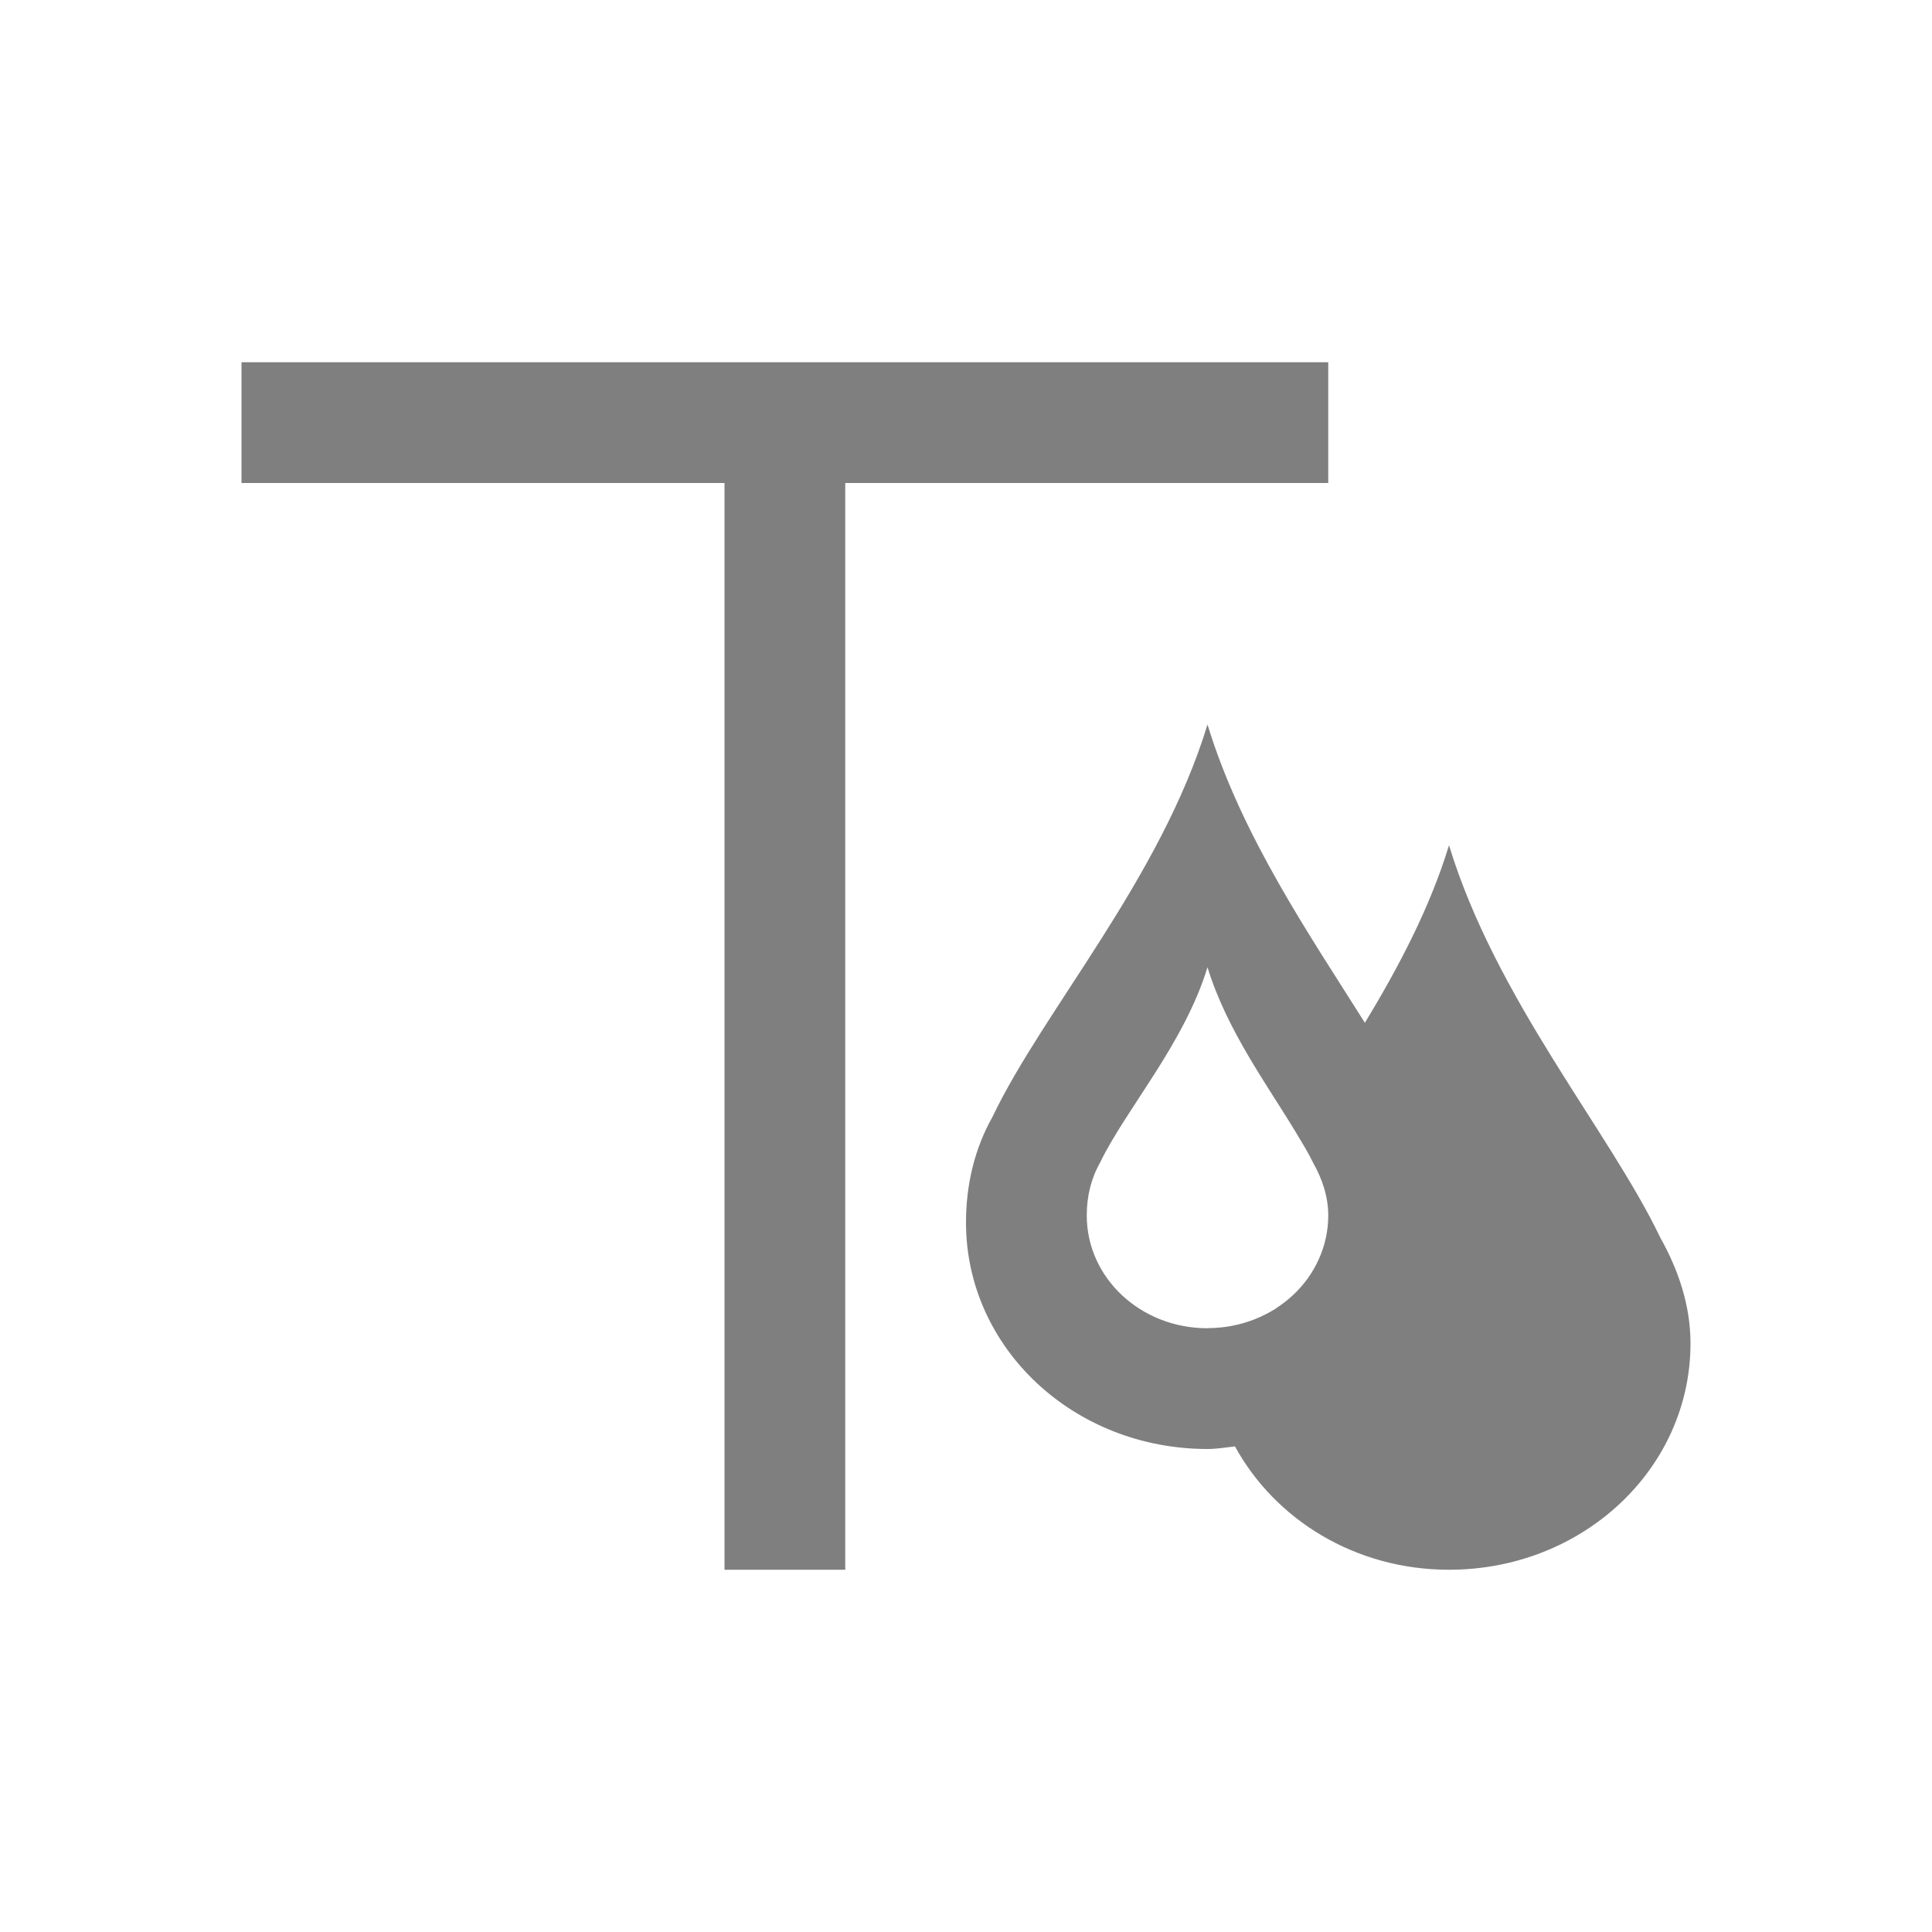 <?xml version="1.0" encoding="UTF-8" standalone="no"?>
<svg
   xmlns:dc="http://purl.org/dc/elements/1.1/"
   xmlns:cc="http://creativecommons.org/ns#"
   xmlns:rdf="http://www.w3.org/1999/02/22-rdf-syntax-ns#"
   xmlns:svg="http://www.w3.org/2000/svg"
   xmlns="http://www.w3.org/2000/svg"
   xmlns:sodipodi="http://sodipodi.sourceforge.net/DTD/sodipodi-0.dtd"
   xmlns:inkscape="http://www.inkscape.org/namespaces/inkscape"
   viewBox="0 0 16 16"
   version="1.1"
   id="svg5"
   sodipodi:docname="format_text_fgcolor.svg"
   inkscape:version="1.0.2 (e86c870, 2021-01-15)"
   width="32"
   height="32">
  <sodipodi:namedview
     pagecolor="#ffffff"
     bordercolor="#666666"
     borderopacity="1"
     objecttolerance="10"
     gridtolerance="10"
     guidetolerance="10"
     inkscape:pageopacity="0"
     inkscape:pageshadow="2"
     inkscape:window-width="1912"
     inkscape:window-height="2056"
     id="namedview7"
     showgrid="false"
     inkscape:zoom="32"
     inkscape:cx="11.03166"
     inkscape:cy="12.14656"
     inkscape:window-x="1920"
     inkscape:window-y="0"
     inkscape:window-maximized="0"
     inkscape:current-layer="svg5"
     inkscape:snap-bbox="true"
     inkscape:bbox-nodes="true"
     inkscape:snap-page="true"
     inkscape:document-rotation="0" />
  <defs
     id="defs3051">
    <style
       type="text/css"
       id="current-color-scheme">
      .ColorScheme-Text {
        color:#232629;
      }
      </style>
  </defs>
  <path
     id="path28"
     style="color:#232629;fill:#000000;fill-opacity:0.5;stroke:none;stroke-width:2"
     d="M 20 12 C 19.222 14.554 17.277 16.742 16.438 18.5 C 16.144 19.023 16 19.616 16 20.25 C 16 22.328 17.784 24 20 24 C 20.156 24 20.304 23.973 20.455 23.957 C 21.117 25.167 22.444 26 24 26 C 26.216 26 28 24.328 28 22.25 C 28 21.616 27.794 21.023 27.5 20.5 C 26.66 18.742 24.778 16.554 24 14 C 23.68 15.049 23.161 16.024 22.607 16.941 C 21.701 15.5 20.564 13.849 20 12 z M 20 16.021 C 20.319 17.063 20.993 17.974 21.463 18.754 C 21.567 18.927 21.674 19.101 21.75 19.26 C 21.897 19.52 22 19.815 22 20.131 C 22 20.388 21.944 20.633 21.844 20.855 C 21.794 20.967 21.733 21.073 21.662 21.172 C 21.591 21.271 21.51 21.363 21.42 21.447 C 21.335 21.527 21.242 21.6 21.143 21.664 C 21.137 21.668 21.132 21.672 21.127 21.676 C 21.021 21.743 20.908 21.8 20.789 21.848 C 20.551 21.943 20.291 21.996 20.016 21.998 C 20.01 21.998 20.005 22 20 22 C 18.892 22 18 21.166 18 20.131 C 18 19.815 18.072 19.52 18.219 19.26 C 18.639 18.384 19.611 17.294 20 16.021 z "
     transform="scale(0.5)" />
  <path
     style="color:#232629;fill:#000000;fill-opacity:0.5;stroke:none;stroke-width:1"
     d="m 2,3 v 1 h 4 v 9 H 7 V 4 h 4 V 3 Z"
     id="path4" />
</svg>
